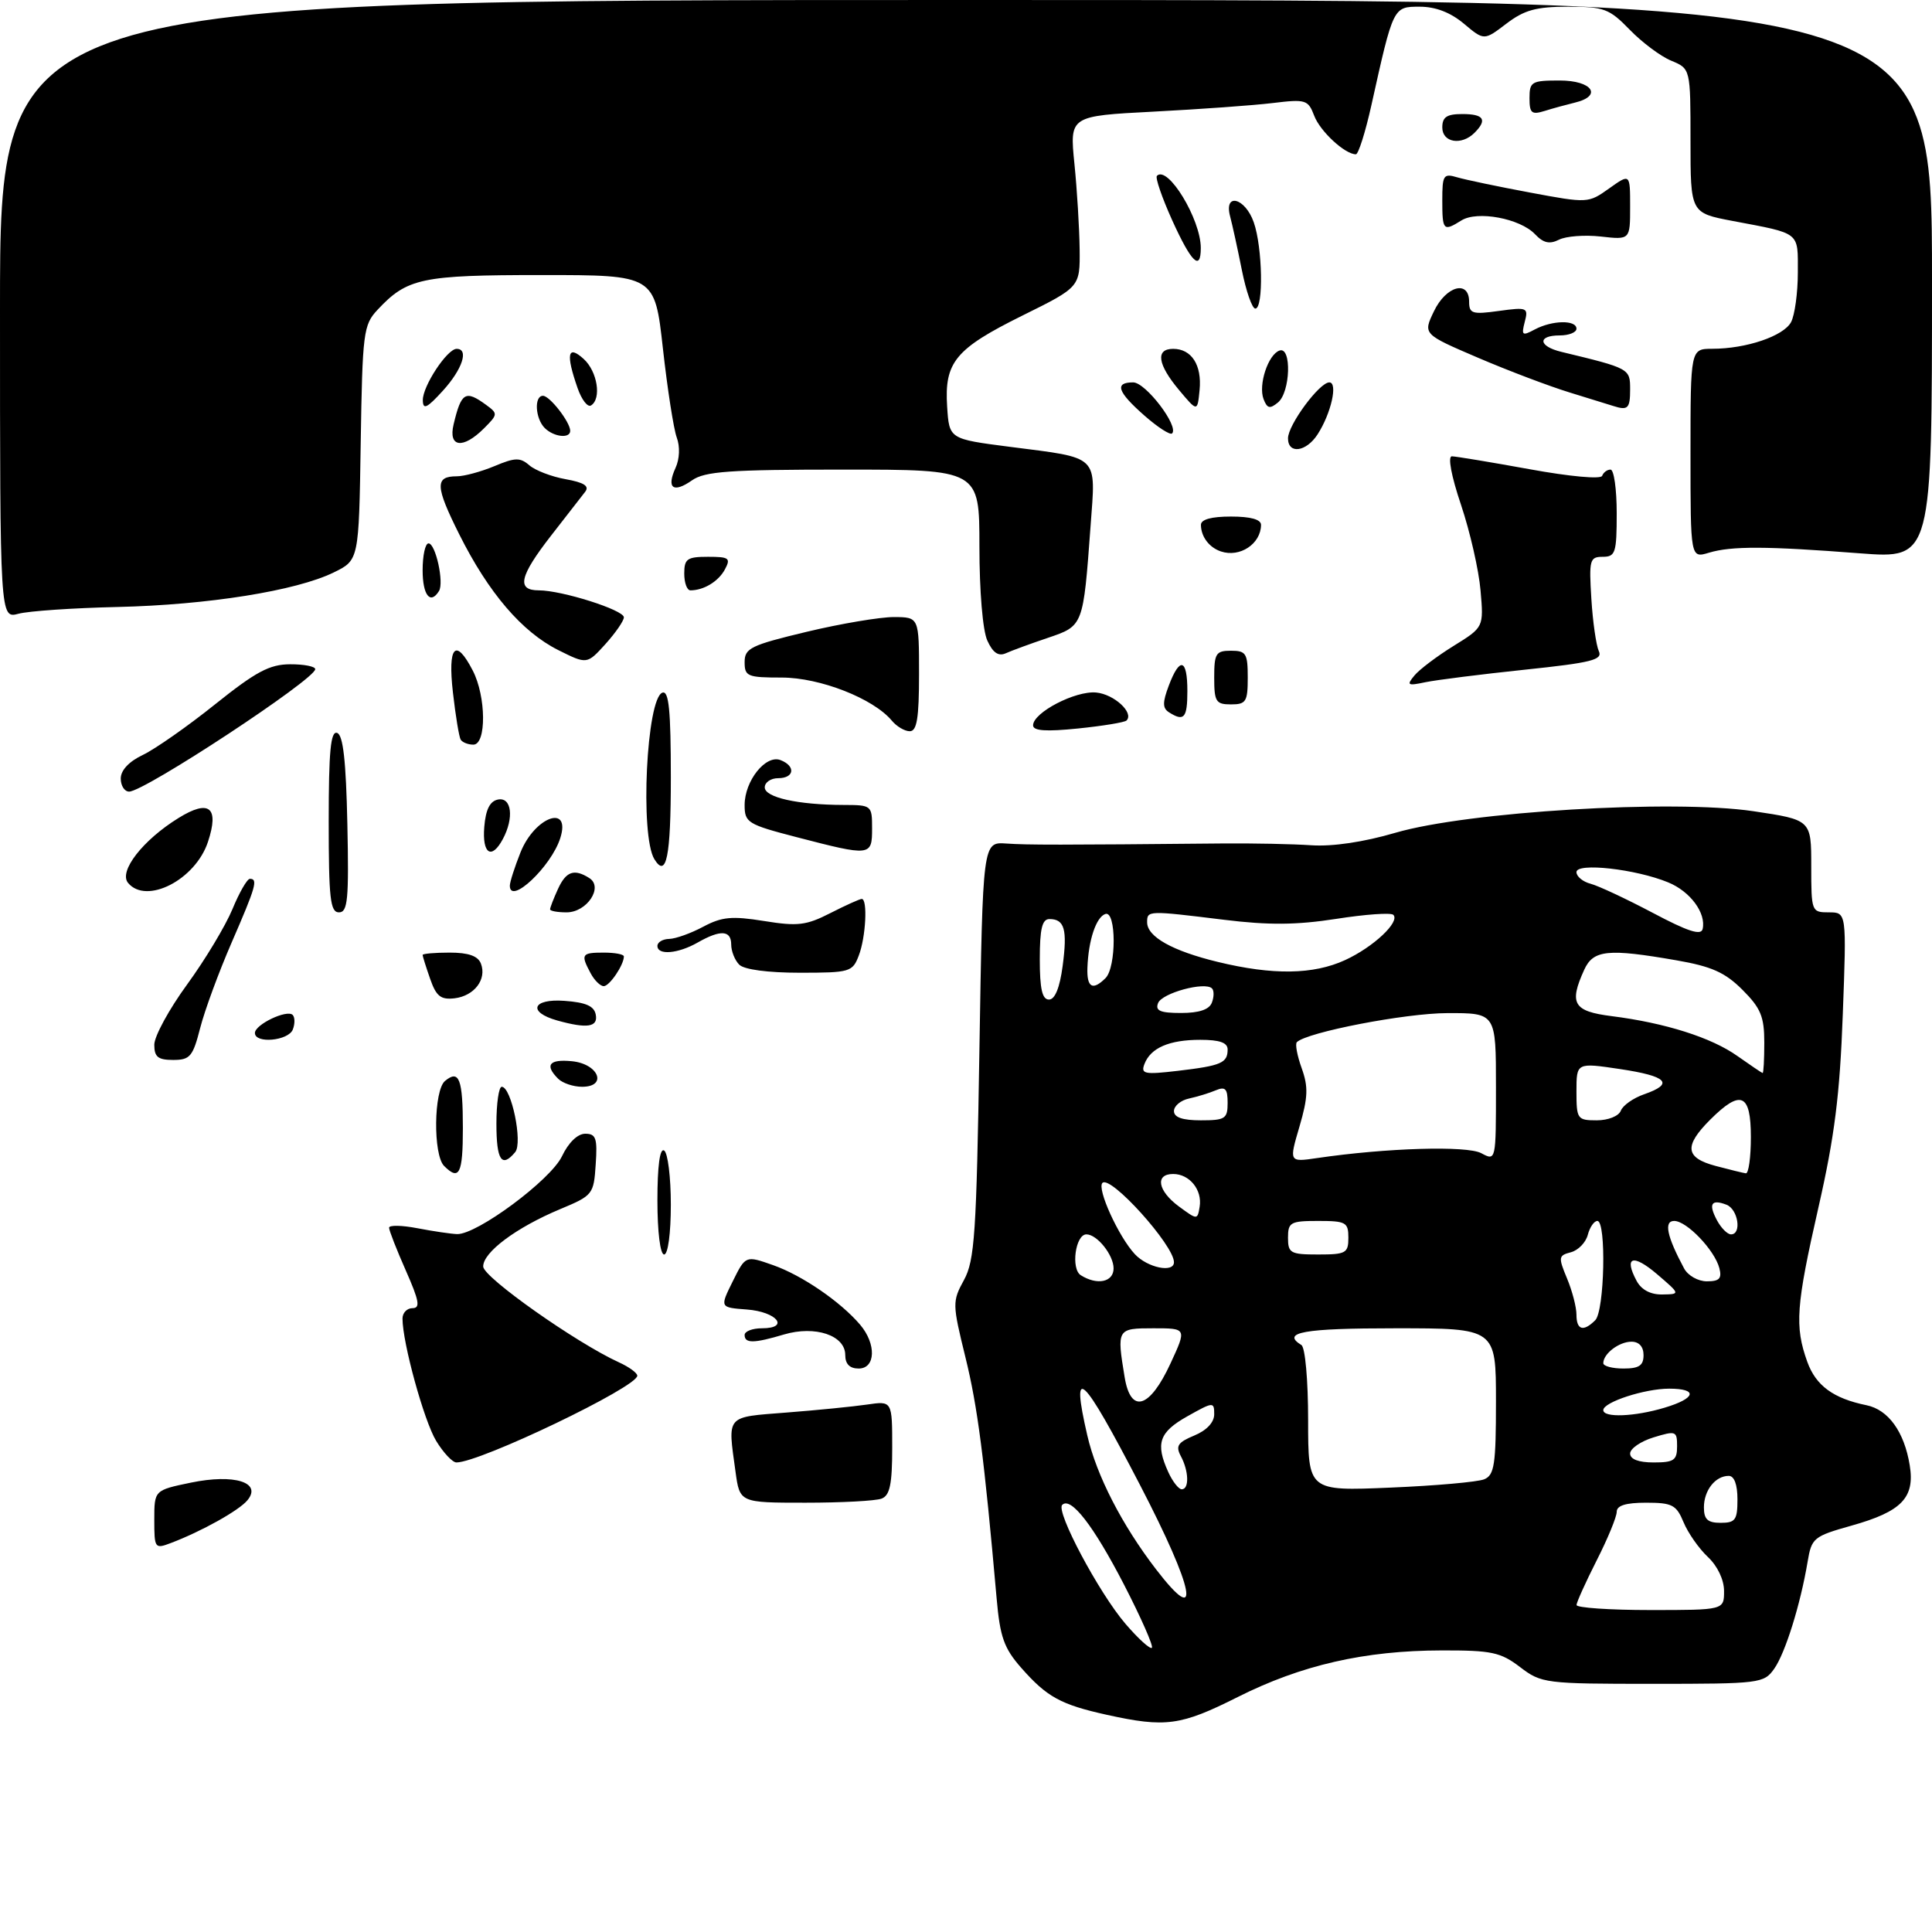 <?xml version="1.0" encoding="UTF-8" standalone="no"?>
<!DOCTYPE svg PUBLIC "-//W3C//DTD SVG 1.1//EN" "http://www.w3.org/Graphics/SVG/1.1/DTD/svg11.dtd" >
<svg xmlns="http://www.w3.org/2000/svg" xmlns:xlink="http://www.w3.org/1999/xlink" version="1.1" viewBox="0 0 288 284">
 <g >
 <path fill="currentColor"
d=" M 184.50 252.97 C 193.99 248.20 203.41 246.04 214.91 246.02 C 222.35 246.00 223.69 246.29 226.59 248.50 C 229.78 250.93 230.31 251.00 246.38 251.00 C 262.36 251.00 262.94 250.93 264.48 248.75 C 266.13 246.41 268.39 239.17 269.46 232.79 C 270.05 229.25 270.35 229.01 275.99 227.42 C 283.48 225.32 285.47 223.26 284.68 218.42 C 283.87 213.44 281.50 210.14 278.24 209.47 C 273.29 208.46 270.69 206.55 269.41 203.00 C 267.51 197.71 267.73 194.67 271.07 179.99 C 273.48 169.42 274.26 163.20 274.70 151.25 C 275.27 136.00 275.27 136.00 272.63 136.00 C 270.04 136.00 270.00 135.89 270.00 129.10 C 270.00 122.21 270.00 122.21 261.36 120.92 C 249.37 119.14 218.80 120.98 208.00 124.14 C 203.30 125.52 198.64 126.21 195.50 126.00 C 192.75 125.81 186.79 125.69 182.25 125.73 C 157.71 125.96 153.20 125.96 150.00 125.74 C 146.50 125.50 146.50 125.50 146.00 156.50 C 145.56 183.88 145.29 187.89 143.70 190.80 C 141.95 194.00 141.96 194.36 143.91 202.30 C 145.73 209.69 146.70 217.18 148.57 238.31 C 149.07 244.01 149.67 245.70 152.22 248.60 C 156.06 252.97 158.13 254.10 165.00 255.62 C 173.76 257.55 176.01 257.24 184.50 252.97 Z  M 23.00 226.55 C 23.00 222.14 23.00 222.14 28.45 221.01 C 34.92 219.67 39.10 220.97 36.88 223.64 C 35.63 225.16 30.04 228.28 25.47 230.01 C 23.08 230.92 23.00 230.81 23.00 226.55 Z  M 109.64 219.36 C 108.47 210.84 108.09 211.28 117.25 210.56 C 121.79 210.21 127.19 209.67 129.25 209.37 C 133.00 208.82 133.00 208.82 133.00 215.81 C 133.00 221.25 132.65 222.92 131.42 223.39 C 130.55 223.73 125.43 224.00 120.05 224.00 C 110.27 224.00 110.27 224.00 109.64 219.36 Z  M 65.02 214.79 C 63.21 211.82 60.00 200.15 60.00 196.55 C 60.00 195.70 60.67 195.00 61.49 195.00 C 62.69 195.00 62.49 193.91 60.49 189.38 C 59.12 186.28 58.00 183.42 58.00 183.01 C 58.00 182.60 59.91 182.64 62.25 183.09 C 64.59 183.54 67.24 183.93 68.14 183.96 C 71.11 184.04 82.08 175.90 83.77 172.36 C 84.74 170.32 86.10 169.00 87.24 169.00 C 88.84 169.00 89.07 169.66 88.80 173.58 C 88.51 178.04 88.37 178.21 83.50 180.24 C 76.95 182.98 71.99 186.68 72.03 188.80 C 72.06 190.41 85.93 200.19 92.27 203.08 C 93.77 203.76 95.00 204.66 95.00 205.07 C 95.00 206.76 71.56 218.00 68.04 218.00 C 67.45 218.00 66.09 216.55 65.02 214.79 Z  M 126.00 201.98 C 126.00 199.05 121.51 197.55 116.88 198.92 C 112.39 200.26 111.00 200.28 111.00 199.00 C 111.00 198.45 112.16 198.00 113.58 198.00 C 117.80 198.00 115.81 195.53 111.32 195.20 C 107.30 194.90 107.30 194.90 109.22 191.02 C 111.14 187.14 111.14 187.14 115.25 188.59 C 119.57 190.11 125.31 194.05 128.22 197.47 C 130.66 200.35 130.53 204.00 128.00 204.00 C 126.66 204.00 126.00 203.33 126.00 201.98 Z  M 98.00 178.94 C 98.00 173.82 98.36 171.11 99.00 171.50 C 99.55 171.84 100.00 175.47 100.00 179.56 C 100.00 183.85 99.58 187.00 99.00 187.00 C 98.42 187.00 98.00 183.65 98.00 178.94 Z  M 66.20 173.80 C 64.55 172.15 64.65 162.53 66.34 161.13 C 68.45 159.38 69.00 160.83 69.00 168.17 C 69.00 174.99 68.46 176.06 66.20 173.80 Z  M 74.00 167.50 C 74.00 164.47 74.36 162.00 74.79 162.00 C 76.23 162.00 77.95 170.35 76.80 171.74 C 74.79 174.16 74.00 172.96 74.00 167.50 Z  M 83.20 160.80 C 81.16 158.76 81.86 157.86 85.24 158.19 C 89.23 158.57 90.61 162.00 86.77 162.00 C 85.47 162.00 83.86 161.46 83.20 160.80 Z  M 23.00 155.73 C 23.00 154.48 25.20 150.44 27.90 146.74 C 30.59 143.05 33.62 138.00 34.65 135.52 C 35.67 133.04 36.84 131.01 37.25 131.00 C 38.49 131.00 38.15 132.17 34.53 140.50 C 32.62 144.89 30.51 150.62 29.84 153.24 C 28.75 157.50 28.33 158.00 25.81 158.00 C 23.55 158.00 23.00 157.55 23.00 155.73 Z  M 38.00 153.98 C 38.00 152.72 42.77 150.44 43.63 151.29 C 43.97 151.64 43.98 152.61 43.65 153.46 C 43.00 155.15 38.00 155.62 38.00 153.98 Z  M 83.07 152.12 C 78.61 150.87 79.34 148.84 84.14 149.19 C 87.33 149.42 88.57 149.96 88.81 151.25 C 89.17 153.11 87.52 153.36 83.07 152.12 Z  M 64.12 145.91 C 63.50 144.14 63.00 142.54 63.00 142.35 C 63.00 142.16 64.81 142.00 67.03 142.00 C 69.84 142.00 71.25 142.50 71.69 143.64 C 72.59 145.98 70.71 148.45 67.77 148.81 C 65.70 149.05 65.03 148.52 64.12 145.91 Z  M 88.04 145.07 C 86.53 142.25 86.69 142.00 90.00 142.00 C 91.65 142.00 93.00 142.25 93.00 142.57 C 93.00 143.84 90.86 147.00 90.00 147.00 C 89.49 147.00 88.60 146.13 88.04 145.07 Z  M 110.20 143.80 C 109.54 143.14 109.00 141.79 109.00 140.80 C 109.00 138.65 107.40 138.56 104.00 140.50 C 101.07 142.17 98.00 142.43 98.00 141.00 C 98.00 140.45 98.79 139.98 99.75 139.96 C 100.71 139.94 103.00 139.12 104.83 138.14 C 107.61 136.66 109.10 136.52 113.90 137.29 C 118.91 138.10 120.18 137.95 123.78 136.11 C 126.06 134.95 128.16 134.00 128.46 134.00 C 129.36 134.00 129.07 139.70 128.02 142.43 C 127.09 144.89 126.70 145.00 119.22 145.00 C 114.47 145.00 110.93 144.53 110.20 143.80 Z  M 49.00 122.42 C 49.00 112.00 49.29 108.93 50.25 109.25 C 51.15 109.55 51.58 113.39 51.78 122.83 C 52.02 134.10 51.84 136.00 50.53 136.00 C 49.23 136.00 49.00 133.94 49.00 122.42 Z  M 82.00 135.55 C 82.00 135.30 82.52 133.95 83.16 132.55 C 84.37 129.88 85.59 129.45 87.85 130.89 C 89.99 132.24 87.49 136.00 84.46 136.00 C 83.11 136.00 82.00 135.80 82.00 135.55 Z  M 19.09 131.61 C 17.66 129.89 21.29 125.22 26.62 121.93 C 31.19 119.10 32.71 120.33 31.00 125.49 C 29.14 131.14 21.82 134.90 19.09 131.61 Z  M 76.00 132.02 C 76.00 131.48 76.72 129.25 77.59 127.06 C 79.72 121.74 85.15 119.79 83.52 124.93 C 82.18 129.17 76.00 134.99 76.00 132.02 Z  M 97.55 128.08 C 95.38 124.57 96.37 104.04 98.75 103.25 C 99.71 102.93 100.00 105.90 100.00 115.92 C 100.00 127.72 99.34 130.98 97.55 128.08 Z  M 72.19 123.26 C 72.41 120.64 73.03 119.42 74.25 119.18 C 76.27 118.80 76.65 121.92 74.96 125.07 C 73.28 128.22 71.86 127.29 72.19 123.26 Z  M 118.75 124.79 C 111.43 122.89 111.00 122.62 111.00 120.00 C 111.00 116.39 114.14 112.46 116.34 113.30 C 118.65 114.19 118.42 116.00 116.00 116.00 C 114.90 116.00 114.00 116.62 114.00 117.37 C 114.00 118.87 118.93 119.97 125.75 119.99 C 129.94 120.00 130.00 120.05 130.00 123.50 C 130.00 127.64 129.80 127.66 118.75 124.79 Z  M 18.00 116.05 C 18.00 114.82 19.23 113.51 21.30 112.53 C 23.12 111.66 27.96 108.28 32.05 105.00 C 38.15 100.12 40.18 99.03 43.25 99.02 C 45.31 99.01 47.00 99.34 46.99 99.75 C 46.98 101.26 21.54 118.00 19.25 118.00 C 18.56 118.00 18.00 117.12 18.00 116.05 Z  M 68.67 110.25 C 68.43 109.84 67.91 106.69 67.52 103.25 C 66.72 96.30 67.91 94.99 70.47 99.95 C 72.48 103.82 72.53 111.00 70.56 111.00 C 69.77 111.00 68.92 110.66 68.67 110.25 Z  M 132.94 107.42 C 130.19 104.12 122.23 101.00 116.53 101.00 C 111.42 101.00 111.00 100.82 111.00 98.70 C 111.00 96.62 111.90 96.18 120.25 94.18 C 125.34 92.96 131.19 91.98 133.25 91.98 C 137.00 92.00 137.00 92.00 137.00 100.50 C 137.00 107.05 136.68 109.00 135.62 109.00 C 134.86 109.00 133.66 108.29 132.94 107.42 Z  M 154.00 108.12 C 154.00 106.22 160.30 102.94 163.40 103.23 C 166.08 103.48 169.08 106.25 167.93 107.40 C 167.66 107.68 164.41 108.21 160.72 108.59 C 155.91 109.08 154.00 108.95 154.00 108.12 Z  M 174.26 106.18 C 173.29 105.56 173.28 104.72 174.23 102.20 C 175.87 97.85 177.00 98.18 177.00 103.00 C 177.00 107.04 176.51 107.61 174.26 106.18 Z  M 181.00 101.00 C 181.00 97.40 181.25 97.00 183.50 97.00 C 185.75 97.00 186.00 97.40 186.00 101.00 C 186.00 104.60 185.75 105.00 183.50 105.00 C 181.25 105.00 181.00 104.60 181.00 101.00 Z  M 210.85 100.69 C 211.59 99.79 214.22 97.81 216.69 96.28 C 221.18 93.50 221.18 93.50 220.70 88.00 C 220.44 84.97 219.13 79.24 217.79 75.25 C 216.34 70.95 215.79 68.01 216.43 68.02 C 217.02 68.03 222.22 68.89 228.00 69.94 C 234.02 71.04 238.64 71.46 238.83 70.93 C 239.02 70.42 239.58 70.00 240.08 70.00 C 240.59 70.00 241.00 72.92 241.00 76.50 C 241.00 82.42 240.81 83.00 238.91 83.00 C 236.98 83.00 236.86 83.46 237.22 89.25 C 237.43 92.69 237.94 96.20 238.33 97.05 C 238.95 98.36 237.29 98.78 227.28 99.83 C 220.80 100.51 214.15 101.35 212.50 101.69 C 209.81 102.26 209.64 102.15 210.85 100.69 Z  M 83.23 96.91 C 77.80 94.19 72.83 88.38 68.46 79.65 C 64.87 72.47 64.81 71.00 68.09 71.00 C 69.18 71.00 71.69 70.32 73.69 69.49 C 76.78 68.19 77.54 68.17 78.91 69.36 C 79.78 70.12 82.22 71.06 84.32 71.43 C 87.07 71.93 87.89 72.45 87.23 73.31 C 86.72 73.96 84.44 76.90 82.15 79.84 C 77.43 85.91 76.96 88.00 80.32 88.00 C 83.76 88.00 93.00 90.93 93.00 92.02 C 93.00 92.54 91.76 94.33 90.25 96.01 C 87.50 99.04 87.50 99.04 83.23 96.91 Z  M 147.18 95.49 C 146.49 93.99 146.00 88.11 146.00 81.45 C 146.00 70.00 146.00 70.00 125.72 70.00 C 108.74 70.00 105.07 70.26 103.16 71.60 C 100.36 73.56 99.32 72.78 100.70 69.75 C 101.31 68.42 101.39 66.57 100.88 65.21 C 100.42 63.96 99.49 57.99 98.82 51.96 C 97.60 41.00 97.60 41.00 80.75 41.00 C 62.82 41.00 60.70 41.45 56.27 46.19 C 54.17 48.44 54.03 49.56 53.77 66.04 C 53.50 83.50 53.50 83.50 49.75 85.33 C 44.16 88.07 30.99 90.17 17.50 90.48 C 10.90 90.63 4.26 91.08 2.75 91.49 C 0.00 92.22 0.00 92.22 0.00 46.11 C 0.00 0.00 0.00 0.00 144.00 0.00 C 288.00 0.00 288.00 0.00 288.00 41.65 C 288.00 83.30 288.00 83.30 277.25 82.48 C 263.27 81.40 258.12 81.38 254.75 82.39 C 252.00 83.22 252.00 83.22 252.00 67.61 C 252.00 52.00 252.00 52.00 255.25 51.99 C 260.31 51.99 265.87 50.10 266.99 48.02 C 267.54 46.98 268.00 43.66 268.00 40.63 C 268.00 34.48 268.50 34.87 258.25 32.93 C 252.00 31.74 252.00 31.74 252.00 20.99 C 252.00 10.24 252.00 10.24 249.13 9.05 C 247.55 8.40 244.77 6.32 242.94 4.43 C 239.89 1.29 239.11 1.00 233.74 1.00 C 229.00 1.00 227.23 1.49 224.55 3.53 C 221.23 6.06 221.23 6.06 218.22 3.53 C 216.23 1.86 214.00 1.00 211.65 1.00 C 207.67 1.00 207.71 0.92 204.42 15.73 C 203.53 19.73 202.49 23.00 202.12 23.00 C 200.49 23.00 196.79 19.58 195.91 17.26 C 195.00 14.87 194.65 14.76 189.72 15.36 C 186.85 15.71 178.86 16.28 171.97 16.64 C 159.45 17.29 159.45 17.29 160.16 24.39 C 160.56 28.30 160.90 34.04 160.94 37.14 C 161.00 42.79 161.00 42.79 152.43 47.03 C 142.40 52.00 140.76 53.98 141.19 60.63 C 141.50 65.44 141.50 65.44 150.50 66.60 C 164.03 68.34 163.35 67.68 162.57 78.40 C 161.47 93.38 161.51 93.28 156.18 95.09 C 153.60 95.96 150.79 96.99 149.93 97.38 C 148.83 97.87 148.00 97.30 147.18 95.49 Z  M 63.00 85.00 C 63.00 82.80 63.39 81.00 63.88 81.00 C 64.93 81.00 66.22 86.84 65.44 88.10 C 64.15 90.19 63.00 88.72 63.00 85.00 Z  M 102.00 85.50 C 102.00 83.30 102.43 83.00 105.54 83.00 C 108.69 83.00 108.96 83.20 108.06 84.88 C 107.10 86.67 104.91 88.00 102.92 88.00 C 102.41 88.00 102.00 86.88 102.00 85.50 Z  M 182.00 82.20 C 180.25 81.61 179.04 80.01 179.02 78.25 C 179.01 77.43 180.56 77.00 183.50 77.00 C 186.44 77.00 187.99 77.43 187.98 78.25 C 187.95 81.08 184.82 83.15 182.00 82.20 Z  M 192.00 65.34 C 192.00 63.34 196.68 57.00 198.16 57.00 C 199.47 57.00 198.43 61.63 196.41 64.75 C 194.71 67.38 192.00 67.74 192.00 65.34 Z  M 67.62 63.25 C 68.76 58.47 69.38 58.10 72.46 60.35 C 74.24 61.65 74.23 61.77 72.15 63.85 C 69.01 66.99 66.79 66.70 67.62 63.25 Z  M 81.20 63.80 C 79.78 62.38 79.60 59.00 80.94 59.00 C 81.95 59.00 85.00 62.93 85.00 64.22 C 85.00 65.42 82.54 65.14 81.20 63.80 Z  M 170.61 61.96 C 166.57 58.41 166.09 57.00 168.92 57.00 C 170.78 57.00 175.78 63.55 174.72 64.61 C 174.44 64.89 172.59 63.70 170.61 61.96 Z  M 63.03 59.65 C 63.00 57.56 66.66 52.00 68.07 52.00 C 69.93 52.00 68.93 55.04 66.03 58.23 C 63.64 60.86 63.05 61.14 63.03 59.65 Z  M 86.10 57.85 C 84.32 52.76 84.62 51.34 87.00 53.50 C 89.06 55.36 89.70 59.45 88.10 60.44 C 87.60 60.75 86.70 59.58 86.10 57.85 Z  M 175.75 58.13 C 172.55 54.31 172.22 52.00 174.88 52.00 C 177.63 52.00 179.18 54.42 178.82 58.14 C 178.50 61.41 178.50 61.41 175.75 58.13 Z  M 188.36 59.50 C 187.54 57.37 189.05 52.81 190.75 52.25 C 192.57 51.64 192.36 58.46 190.51 59.99 C 189.30 60.99 188.90 60.90 188.36 59.50 Z  M 240.50 60.52 C 239.95 60.34 237.03 59.44 234.00 58.51 C 230.97 57.58 224.81 55.25 220.31 53.32 C 212.12 49.81 212.12 49.81 213.75 46.41 C 215.56 42.61 219.00 41.68 219.00 44.98 C 219.00 46.75 219.48 46.90 223.44 46.35 C 227.67 45.77 227.85 45.85 227.29 47.99 C 226.77 50.00 226.92 50.11 228.79 49.11 C 231.38 47.73 235.00 47.66 235.00 49.00 C 235.00 49.55 233.88 50.00 232.50 50.00 C 229.15 50.00 229.31 51.62 232.75 52.45 C 242.95 54.91 243.00 54.94 243.00 58.04 C 243.00 60.89 242.67 61.22 240.50 60.52 Z  M 185.12 40.25 C 184.49 37.09 183.70 33.49 183.37 32.25 C 182.41 28.65 185.62 29.47 186.90 33.15 C 188.21 36.89 188.37 46.00 187.13 46.00 C 186.65 46.00 185.75 43.41 185.12 40.25 Z  M 174.73 32.82 C 173.21 29.45 172.19 26.48 172.46 26.21 C 174.08 24.59 179.00 32.68 179.00 36.97 C 179.00 40.50 177.59 39.13 174.73 32.82 Z  M 228.81 34.90 C 226.58 32.56 220.23 31.37 217.85 32.86 C 215.16 34.54 215.00 34.38 215.00 29.88 C 215.00 26.08 215.17 25.82 217.25 26.44 C 218.49 26.80 223.38 27.83 228.12 28.71 C 236.68 30.31 236.77 30.30 239.87 28.09 C 243.00 25.86 243.00 25.86 243.00 30.81 C 243.00 35.75 243.00 35.75 238.65 35.26 C 236.25 34.99 233.44 35.20 232.40 35.73 C 230.98 36.44 230.07 36.23 228.81 34.90 Z  M 215.00 19.00 C 215.00 17.44 215.67 17.00 218.00 17.00 C 221.20 17.00 221.75 17.85 219.80 19.80 C 217.87 21.73 215.00 21.26 215.00 19.00 Z  M 228.00 14.62 C 228.00 12.18 228.31 12.00 232.50 12.00 C 237.37 12.00 238.94 14.30 234.75 15.30 C 233.51 15.60 231.49 16.15 230.25 16.54 C 228.31 17.14 228.00 16.87 228.00 14.62 Z  M 167.76 242.04 C 163.80 237.41 157.36 225.31 158.34 224.33 C 159.62 223.04 163.00 227.40 167.55 236.20 C 170.09 241.13 171.96 245.37 171.71 245.63 C 171.45 245.88 169.67 244.27 167.76 242.04 Z  M 235.01 239.25 C 235.02 238.84 236.37 235.85 238.01 232.61 C 239.66 229.37 241.00 226.11 241.00 225.36 C 241.00 224.42 242.35 224.00 245.38 224.00 C 249.27 224.00 249.89 224.32 250.96 226.90 C 251.62 228.50 253.25 230.83 254.58 232.08 C 256.03 233.44 257.00 235.48 257.00 237.17 C 257.00 240.00 257.00 240.00 246.00 240.00 C 239.95 240.00 235.01 239.66 235.01 239.25 Z  M 172.33 233.93 C 167.25 227.32 163.45 219.92 162.08 213.96 C 159.57 203.07 161.28 204.68 169.93 221.34 C 178.09 237.06 179.20 242.87 172.33 233.93 Z  M 254.00 224.70 C 254.00 222.16 255.70 220.00 257.70 220.00 C 258.52 220.00 259.00 221.29 259.00 223.50 C 259.00 226.57 258.69 227.00 256.50 227.00 C 254.56 227.00 254.00 226.49 254.00 224.70 Z  M 174.16 219.45 C 172.21 215.17 172.78 213.49 177.00 211.12 C 180.86 208.95 181.00 208.94 181.00 210.81 C 181.00 212.03 179.88 213.22 178.02 213.99 C 175.57 215.01 175.22 215.54 176.02 217.05 C 177.22 219.28 177.30 222.00 176.16 222.00 C 175.70 222.00 174.80 220.85 174.16 219.45 Z  M 195.00 211.69 C 195.00 205.72 194.56 200.85 194.00 200.50 C 190.93 198.60 194.32 198.00 208.00 198.00 C 223.00 198.00 223.00 198.00 223.00 208.89 C 223.00 218.32 222.77 219.88 221.25 220.51 C 220.29 220.91 213.99 221.47 207.25 221.75 C 195.00 222.27 195.00 222.27 195.00 211.69 Z  M 243.00 216.67 C 243.00 215.94 244.57 214.85 246.50 214.26 C 249.83 213.24 250.00 213.31 250.00 215.59 C 250.00 217.68 249.53 218.00 246.50 218.00 C 244.25 218.00 243.00 217.52 243.00 216.67 Z  M 239.00 210.20 C 239.00 209.01 245.18 207.00 248.82 207.00 C 253.17 207.00 252.82 208.44 248.13 209.84 C 243.67 211.18 239.00 211.36 239.00 210.20 Z  M 167.65 205.30 C 166.46 198.08 166.51 198.00 171.95 198.00 C 176.91 198.00 176.91 198.00 174.48 203.25 C 171.38 209.96 168.56 210.81 167.65 205.30 Z  M 239.00 203.20 C 239.00 201.79 241.35 200.00 243.20 200.00 C 244.33 200.00 245.00 200.74 245.00 202.00 C 245.00 203.56 244.33 204.00 242.00 204.00 C 240.35 204.00 239.00 203.64 239.00 203.20 Z  M 235.00 195.97 C 235.00 194.85 234.37 192.42 233.59 190.56 C 232.28 187.41 232.31 187.15 234.16 186.67 C 235.26 186.38 236.39 185.22 236.69 184.07 C 236.99 182.93 237.63 182.00 238.12 182.00 C 239.47 182.00 239.19 195.41 237.80 196.80 C 236.03 198.57 235.00 198.26 235.00 195.97 Z  M 243.97 190.94 C 242.03 187.32 243.41 186.86 247.01 189.93 C 250.50 192.92 250.50 192.92 247.79 192.96 C 246.04 192.99 244.68 192.26 243.97 190.94 Z  M 161.11 190.09 C 159.61 189.14 160.31 184.00 161.95 184.00 C 163.54 184.00 166.00 187.08 166.00 189.07 C 166.00 191.12 163.55 191.63 161.11 190.09 Z  M 251.04 189.07 C 248.47 184.28 248.00 182.00 249.57 182.00 C 251.44 182.00 255.59 186.34 256.30 189.03 C 256.70 190.58 256.31 191.00 254.44 191.00 C 253.12 191.00 251.61 190.14 251.04 189.07 Z  M 169.17 186.95 C 166.74 184.34 163.48 177.18 164.34 176.33 C 165.54 175.13 175.00 185.62 175.00 188.15 C 175.00 189.79 171.06 188.98 169.17 186.95 Z  M 192.00 184.50 C 192.00 182.20 192.37 182.00 196.50 182.00 C 200.63 182.00 201.00 182.20 201.00 184.50 C 201.00 186.80 200.63 187.00 196.50 187.00 C 192.37 187.00 192.00 186.80 192.00 184.50 Z  M 255.95 181.91 C 254.64 179.46 255.09 178.71 257.36 179.58 C 259.10 180.25 259.67 184.00 258.04 184.00 C 257.50 184.00 256.57 183.06 255.95 181.91 Z  M 175.75 179.85 C 172.59 177.53 172.13 175.00 174.88 175.00 C 177.32 175.00 179.24 177.37 178.83 179.88 C 178.50 181.86 178.49 181.86 175.75 179.85 Z  M 255.75 173.80 C 251.21 172.59 251.00 170.85 254.92 166.92 C 259.50 162.35 261.00 162.98 261.00 169.50 C 261.00 172.53 260.66 174.95 260.25 174.90 C 259.84 174.84 257.81 174.35 255.75 173.80 Z  M 193.71 167.93 C 194.99 163.56 195.04 162.01 194.04 159.23 C 193.37 157.37 193.04 155.62 193.32 155.35 C 194.80 153.87 209.48 151.03 215.75 151.02 C 223.00 151.00 223.00 151.00 223.00 162.04 C 223.00 173.07 223.00 173.07 220.81 171.90 C 218.67 170.75 206.65 171.11 196.32 172.63 C 192.15 173.24 192.15 173.24 193.71 167.93 Z  M 175.00 165.62 C 175.00 164.86 176.01 164.01 177.25 163.75 C 178.49 163.48 180.29 162.93 181.25 162.52 C 182.66 161.93 183.00 162.30 183.00 164.39 C 183.00 166.77 182.64 167.00 179.00 167.00 C 176.26 167.00 175.00 166.56 175.00 165.62 Z  M 235.00 162.69 C 235.00 158.39 235.00 158.39 241.50 159.36 C 248.56 160.42 249.63 161.54 245.08 163.12 C 243.47 163.68 241.91 164.78 241.61 165.57 C 241.30 166.37 239.74 167.00 238.03 167.00 C 235.13 167.00 235.00 166.82 235.00 162.69 Z  M 170.60 158.61 C 171.52 156.20 174.29 155.00 178.93 155.00 C 181.81 155.00 183.00 155.42 183.00 156.44 C 183.00 158.45 182.06 158.86 175.61 159.62 C 170.59 160.21 170.03 160.09 170.60 158.61 Z  M 259.00 157.42 C 255.12 154.66 248.23 152.48 240.25 151.47 C 234.54 150.75 233.86 149.60 236.16 144.55 C 237.51 141.59 239.70 141.37 249.91 143.15 C 255.15 144.06 257.15 144.95 259.75 147.55 C 262.47 150.27 263.00 151.54 263.00 155.40 C 263.00 157.93 262.89 159.98 262.75 159.95 C 262.61 159.92 260.93 158.78 259.00 157.42 Z  M 172.63 149.53 C 173.20 148.03 179.62 146.28 180.67 147.34 C 180.99 147.65 180.98 148.61 180.65 149.46 C 180.26 150.49 178.75 151.00 176.06 151.00 C 172.95 151.00 172.19 150.67 172.63 149.53 Z  M 155.00 143.00 C 155.00 138.44 155.35 137.00 156.44 137.00 C 158.69 137.00 159.13 138.54 158.41 143.97 C 157.98 147.24 157.26 149.00 156.37 149.00 C 155.36 149.00 155.00 147.42 155.00 143.00 Z  M 162.10 144.25 C 162.25 140.14 163.40 136.70 164.78 136.24 C 166.41 135.70 166.43 144.17 164.80 145.80 C 162.88 147.72 161.99 147.21 162.10 144.25 Z  M 181.54 143.39 C 174.77 141.75 171.00 139.64 171.00 137.48 C 171.00 135.71 171.09 135.71 182.42 137.10 C 189.15 137.93 193.26 137.89 199.20 136.97 C 203.53 136.29 207.36 136.02 207.70 136.37 C 208.74 137.41 204.73 141.18 200.50 143.12 C 195.77 145.29 189.74 145.38 181.54 143.39 Z  M 246.37 136.07 C 242.45 134.00 238.29 132.05 237.12 131.74 C 235.95 131.44 235.00 130.65 235.00 130.00 C 235.00 128.55 243.84 129.54 248.67 131.53 C 251.97 132.88 254.35 136.11 253.81 138.48 C 253.58 139.49 251.61 138.85 246.37 136.07 Z "/>
</g>
</svg>